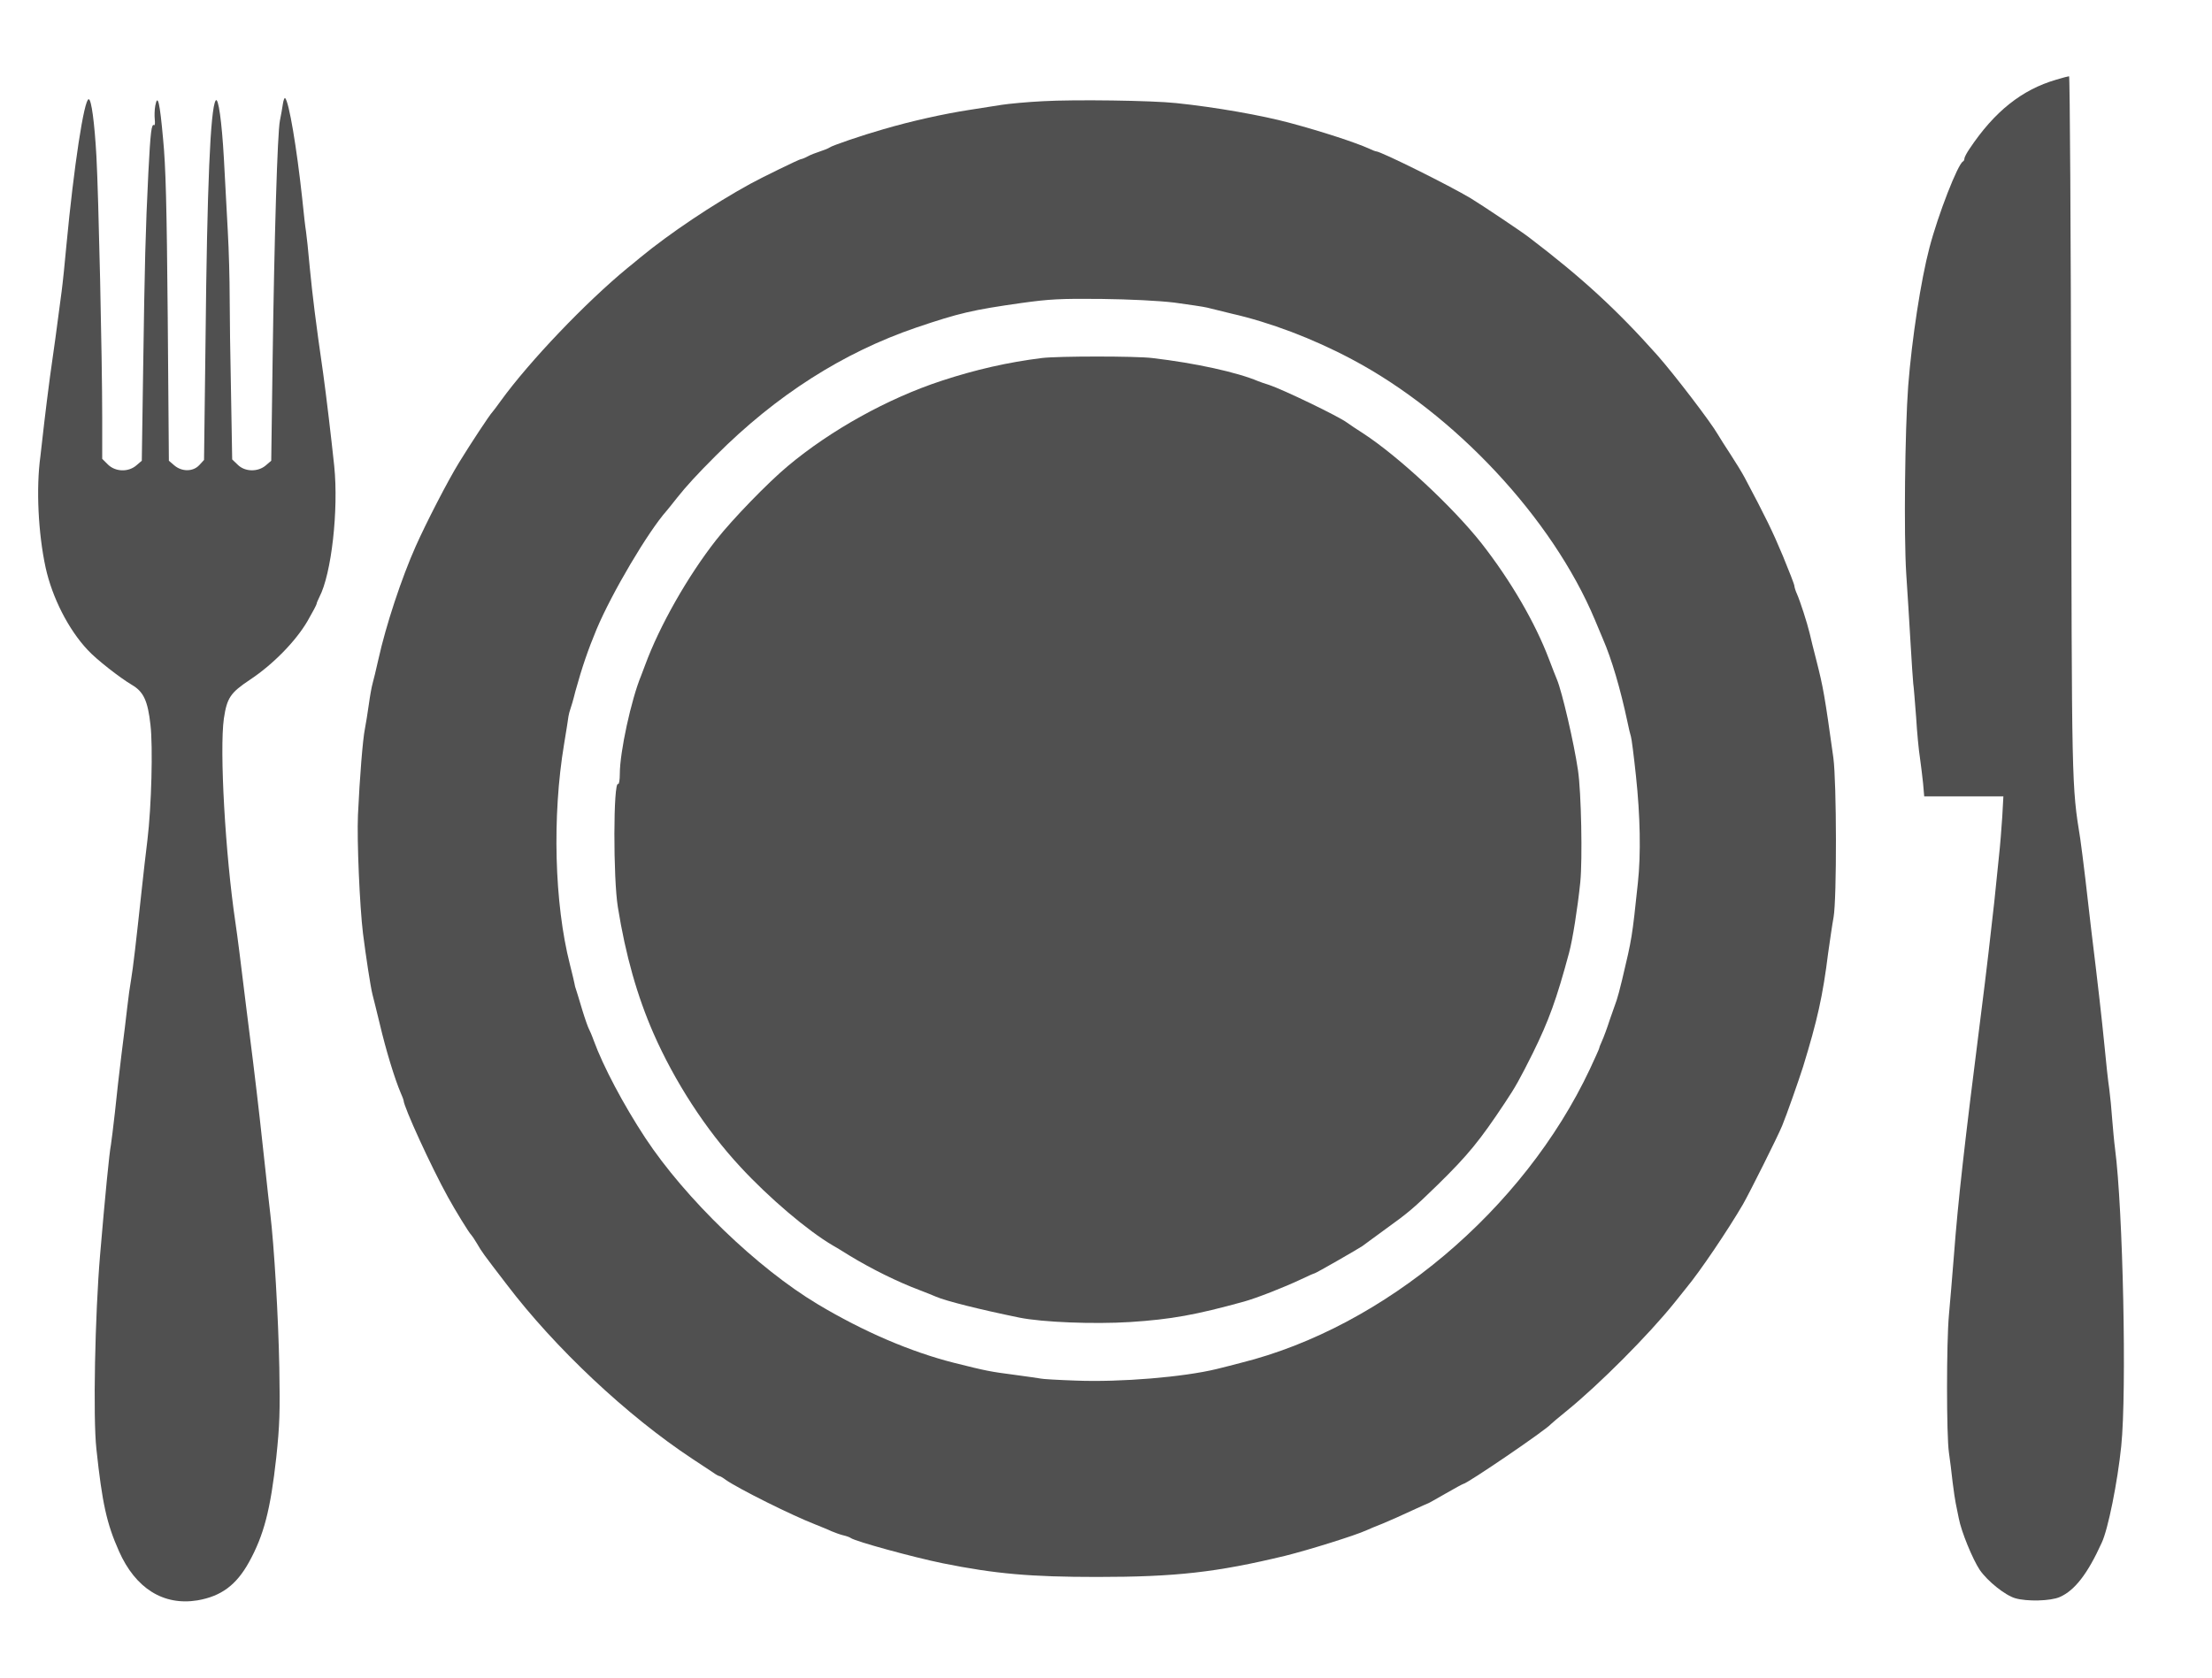 <svg width="29" height="22" viewBox="0 0 29 22" fill="none" xmlns="http://www.w3.org/2000/svg">
<g clip-path="url(#clip0_642_2024)">
<path d="M26.957 1.045C26.506 1.177 26.149 1.461 25.822 1.95C25.784 2.005 25.754 2.064 25.754 2.079C25.754 2.094 25.746 2.112 25.736 2.117C25.67 2.145 25.409 2.813 25.295 3.251C25.184 3.672 25.065 4.444 25.017 5.062C24.974 5.644 24.959 7.01 24.991 7.519C25.007 7.754 25.032 8.159 25.047 8.418C25.062 8.673 25.078 8.919 25.083 8.962C25.09 9.003 25.105 9.203 25.121 9.405C25.133 9.608 25.156 9.846 25.171 9.937C25.184 10.028 25.202 10.178 25.212 10.271L25.227 10.444H25.746H26.265L26.25 10.715C26.24 10.867 26.222 11.097 26.207 11.229C26.194 11.36 26.166 11.629 26.146 11.824C26.108 12.171 26.04 12.766 25.969 13.318C25.754 15.012 25.67 15.754 25.617 16.458C25.594 16.737 25.566 17.091 25.551 17.246C25.518 17.603 25.518 18.826 25.551 19.049C25.564 19.143 25.587 19.315 25.599 19.434C25.614 19.553 25.632 19.677 25.64 19.713C25.647 19.748 25.665 19.837 25.68 19.91C25.713 20.087 25.863 20.45 25.956 20.589C26.058 20.736 26.288 20.921 26.42 20.959C26.572 21.004 26.883 20.997 27.005 20.943C27.2 20.857 27.369 20.64 27.554 20.232C27.638 20.055 27.762 19.434 27.81 18.965C27.884 18.251 27.833 15.856 27.729 15.065C27.716 14.967 27.701 14.792 27.691 14.673C27.683 14.554 27.666 14.377 27.653 14.28C27.638 14.182 27.61 13.926 27.59 13.71C27.554 13.348 27.509 12.946 27.415 12.178C27.395 12.011 27.362 11.715 27.339 11.52C27.316 11.325 27.286 11.092 27.273 11.001C27.159 10.292 27.162 10.342 27.154 5.548C27.149 3.046 27.137 0.997 27.126 1C27.116 1 27.04 1.02 26.957 1.045Z" fill="#505050"/>
<path d="M3.708 1.367C3.7 1.423 3.683 1.517 3.67 1.58C3.637 1.734 3.596 3.132 3.574 4.728L3.556 6.042L3.485 6.103C3.381 6.192 3.209 6.189 3.115 6.093L3.044 6.025L3.029 5.163C3.019 4.69 3.011 4.12 3.011 3.897C3.011 3.674 3.001 3.282 2.986 3.023C2.971 2.765 2.948 2.337 2.935 2.074C2.908 1.593 2.862 1.263 2.827 1.319C2.758 1.428 2.715 2.451 2.695 4.432L2.675 6.032L2.614 6.098C2.533 6.187 2.386 6.189 2.285 6.103L2.214 6.042L2.199 4.158C2.186 2.687 2.173 2.178 2.138 1.821C2.095 1.339 2.067 1.223 2.036 1.385C2.026 1.436 2.024 1.517 2.029 1.565C2.034 1.613 2.031 1.648 2.021 1.641C1.986 1.62 1.973 1.722 1.945 2.264C1.907 3.031 1.897 3.451 1.877 4.829L1.859 6.042L1.788 6.103C1.682 6.194 1.512 6.189 1.413 6.09L1.34 6.017V5.475C1.34 4.703 1.292 2.558 1.264 2.048C1.239 1.603 1.198 1.301 1.163 1.301C1.102 1.301 0.968 2.188 0.871 3.213C0.851 3.436 0.823 3.71 0.808 3.821C0.745 4.305 0.704 4.604 0.656 4.936C0.631 5.131 0.595 5.404 0.58 5.543C0.565 5.683 0.542 5.88 0.53 5.981C0.471 6.407 0.502 7 0.598 7.443C0.684 7.835 0.897 8.256 1.15 8.524C1.261 8.646 1.573 8.889 1.73 8.982C1.882 9.071 1.938 9.19 1.973 9.509C2.006 9.793 1.986 10.575 1.933 11.014C1.912 11.181 1.879 11.472 1.859 11.659C1.781 12.381 1.745 12.69 1.72 12.837C1.705 12.921 1.682 13.085 1.669 13.204C1.657 13.323 1.621 13.602 1.593 13.825C1.565 14.047 1.527 14.389 1.507 14.584C1.484 14.779 1.462 14.972 1.454 15.015C1.434 15.111 1.378 15.681 1.312 16.459C1.246 17.236 1.218 18.591 1.264 19.004C1.34 19.713 1.398 19.979 1.56 20.343C1.776 20.83 2.143 21.06 2.589 20.987C2.9 20.933 3.098 20.787 3.265 20.485C3.46 20.131 3.546 19.799 3.622 19.113C3.667 18.687 3.672 18.515 3.662 17.94C3.65 17.279 3.594 16.334 3.543 15.914C3.528 15.795 3.5 15.527 3.477 15.319C3.429 14.871 3.386 14.481 3.318 13.926C3.29 13.703 3.249 13.384 3.229 13.217C3.153 12.594 3.113 12.275 3.087 12.102C2.953 11.201 2.877 9.836 2.935 9.423C2.976 9.152 3.019 9.086 3.277 8.914C3.579 8.714 3.878 8.408 4.032 8.144C4.098 8.03 4.151 7.929 4.151 7.919C4.151 7.906 4.169 7.868 4.187 7.83C4.346 7.526 4.44 6.688 4.382 6.113C4.341 5.726 4.278 5.194 4.237 4.898C4.138 4.214 4.098 3.885 4.062 3.517C4.042 3.294 4.019 3.077 4.012 3.036C4.004 2.993 3.981 2.796 3.961 2.593C3.89 1.937 3.789 1.334 3.738 1.286C3.731 1.276 3.715 1.314 3.708 1.367Z" fill="#505050"/>
<path d="M13.676 1.327C13.473 1.337 13.227 1.36 13.131 1.375C13.032 1.39 12.842 1.421 12.711 1.441C12.377 1.492 11.946 1.588 11.584 1.694C11.3 1.775 10.908 1.909 10.875 1.935C10.862 1.945 10.806 1.968 10.753 1.985C10.697 2.003 10.624 2.031 10.589 2.051C10.551 2.072 10.51 2.087 10.5 2.087C10.482 2.087 9.978 2.332 9.836 2.411C9.348 2.679 8.783 3.057 8.393 3.378C8.335 3.426 8.259 3.49 8.226 3.515C7.676 3.968 6.942 4.738 6.569 5.252C6.514 5.328 6.463 5.397 6.455 5.404C6.425 5.432 6.174 5.812 6.02 6.063C5.87 6.306 5.589 6.853 5.45 7.164C5.265 7.58 5.06 8.198 4.961 8.646C4.931 8.778 4.898 8.919 4.885 8.962C4.873 9.003 4.85 9.13 4.835 9.241C4.819 9.352 4.797 9.494 4.784 9.558C4.756 9.694 4.716 10.193 4.693 10.685C4.678 11.021 4.716 11.887 4.759 12.242C4.797 12.541 4.857 12.936 4.883 13.04C4.898 13.095 4.939 13.265 4.977 13.42C5.06 13.774 5.174 14.146 5.255 14.336C5.275 14.38 5.291 14.423 5.291 14.43C5.291 14.511 5.655 15.306 5.873 15.699C5.969 15.874 6.154 16.175 6.177 16.193C6.185 16.2 6.22 16.251 6.253 16.307C6.321 16.423 6.326 16.431 6.643 16.844C7.276 17.677 8.221 18.566 9.077 19.131C9.188 19.204 9.31 19.285 9.348 19.31C9.386 19.338 9.424 19.358 9.434 19.358C9.441 19.358 9.479 19.379 9.515 19.407C9.687 19.526 10.376 19.87 10.69 19.992C10.763 20.022 10.86 20.06 10.9 20.08C10.943 20.098 11.011 20.123 11.052 20.133C11.095 20.143 11.141 20.159 11.153 20.169C11.214 20.214 11.974 20.422 12.361 20.501C13.05 20.64 13.514 20.68 14.382 20.68C15.413 20.68 15.95 20.62 16.852 20.402C17.15 20.328 17.768 20.136 17.915 20.068C17.943 20.055 18.039 20.014 18.13 19.979C18.221 19.941 18.389 19.867 18.505 19.812C18.622 19.759 18.721 19.713 18.726 19.713C18.731 19.713 18.832 19.655 18.953 19.586C19.075 19.515 19.179 19.46 19.184 19.46C19.23 19.46 20.278 18.746 20.334 18.675C20.341 18.667 20.432 18.589 20.539 18.503C20.964 18.158 21.613 17.507 21.954 17.082C22.003 17.021 22.071 16.935 22.106 16.892C22.289 16.672 22.651 16.135 22.851 15.793C22.942 15.633 23.307 14.904 23.365 14.762C23.426 14.613 23.58 14.174 23.639 13.989C23.826 13.379 23.897 13.065 23.968 12.495C23.991 12.336 24.021 12.123 24.039 12.027C24.082 11.776 24.079 10.259 24.036 9.938C23.922 9.117 23.902 9.011 23.816 8.671C23.778 8.524 23.737 8.36 23.725 8.304C23.692 8.167 23.603 7.891 23.56 7.792C23.54 7.749 23.525 7.699 23.525 7.684C23.525 7.666 23.456 7.489 23.373 7.288C23.241 6.972 23.147 6.779 22.874 6.265C22.841 6.202 22.757 6.065 22.689 5.961C22.62 5.858 22.547 5.739 22.522 5.698C22.431 5.539 21.957 4.918 21.727 4.657C21.197 4.062 20.741 3.642 20.042 3.11C19.954 3.041 19.417 2.682 19.283 2.601C19.009 2.436 18.102 1.985 18.042 1.985C18.032 1.985 17.989 1.968 17.945 1.947C17.776 1.871 17.34 1.727 16.915 1.613C16.543 1.512 15.932 1.405 15.421 1.352C15.096 1.317 14.088 1.304 13.676 1.327ZM15.395 3.968C15.583 3.994 15.778 4.022 15.826 4.034C15.874 4.047 16.018 4.082 16.147 4.113C16.649 4.227 17.211 4.439 17.72 4.71C19.067 5.422 20.351 6.795 20.909 8.127C20.944 8.21 20.992 8.324 21.015 8.38C21.129 8.641 21.245 9.038 21.334 9.456C21.352 9.547 21.375 9.639 21.382 9.659C21.39 9.679 21.42 9.912 21.448 10.176C21.504 10.7 21.514 11.201 21.473 11.579C21.397 12.295 21.397 12.3 21.266 12.85C21.238 12.969 21.205 13.088 21.195 13.116C21.185 13.144 21.144 13.258 21.106 13.369C21.071 13.48 21.023 13.607 21.002 13.653C20.982 13.696 20.967 13.736 20.967 13.744C20.967 13.752 20.911 13.876 20.843 14.022C19.974 15.866 18.151 17.403 16.269 17.872C16.185 17.895 16.044 17.93 15.952 17.953C15.517 18.059 14.694 18.128 14.104 18.105C13.873 18.097 13.668 18.085 13.648 18.079C13.628 18.075 13.471 18.052 13.298 18.029C12.982 17.988 12.931 17.978 12.508 17.872C11.936 17.727 11.32 17.462 10.723 17.105C9.93 16.631 8.985 15.719 8.459 14.921C8.173 14.486 7.907 13.982 7.785 13.648C7.76 13.577 7.729 13.508 7.722 13.496C7.712 13.48 7.671 13.367 7.633 13.242C7.595 13.116 7.56 12.997 7.552 12.976C7.544 12.956 7.534 12.921 7.532 12.9C7.529 12.88 7.501 12.764 7.471 12.645C7.268 11.847 7.238 10.702 7.395 9.76C7.423 9.585 7.451 9.421 7.453 9.393C7.458 9.365 7.468 9.325 7.476 9.304C7.484 9.284 7.517 9.175 7.544 9.064C7.631 8.75 7.709 8.522 7.821 8.253C8.023 7.772 8.499 6.969 8.74 6.698C8.758 6.678 8.818 6.602 8.874 6.531C8.996 6.377 9.14 6.22 9.383 5.977C10.178 5.181 11.052 4.624 12.014 4.295C12.577 4.105 12.746 4.065 13.395 3.973C13.757 3.923 13.896 3.915 14.433 3.92C14.818 3.925 15.182 3.943 15.395 3.968Z" fill="#505050"/>
<path d="M13.66 4.695C13.217 4.75 12.789 4.847 12.343 4.994C11.637 5.226 10.889 5.642 10.327 6.113C10.066 6.331 9.6 6.812 9.39 7.08C9.018 7.554 8.648 8.205 8.458 8.721C8.441 8.769 8.415 8.833 8.405 8.861C8.276 9.172 8.126 9.861 8.126 10.147C8.126 10.228 8.116 10.289 8.104 10.281C8.04 10.241 8.038 11.522 8.101 11.9C8.202 12.528 8.354 13.062 8.565 13.546C8.843 14.181 9.253 14.815 9.707 15.303C10.082 15.709 10.588 16.139 10.917 16.332C10.94 16.344 11.041 16.405 11.138 16.466C11.429 16.643 11.768 16.81 12.052 16.917C12.143 16.952 12.239 16.99 12.267 17.003C12.399 17.061 12.842 17.172 13.364 17.279C13.665 17.34 14.336 17.367 14.817 17.337C15.357 17.302 15.678 17.243 16.309 17.069C16.474 17.023 16.831 16.884 17.061 16.775C17.15 16.732 17.226 16.699 17.233 16.699C17.249 16.699 17.826 16.367 17.864 16.339C17.879 16.326 18.016 16.228 18.168 16.116C18.467 15.901 18.538 15.84 18.852 15.534C19.247 15.146 19.399 14.961 19.733 14.457C19.867 14.257 19.928 14.146 20.095 13.812C20.305 13.386 20.407 13.105 20.571 12.495C20.617 12.325 20.683 11.91 20.718 11.57C20.748 11.272 20.731 10.39 20.688 10.102C20.635 9.739 20.478 9.068 20.412 8.911C20.399 8.883 20.354 8.764 20.308 8.645C20.125 8.162 19.806 7.615 19.424 7.126C19.044 6.645 18.335 5.986 17.877 5.687C17.785 5.629 17.689 5.563 17.661 5.543C17.555 5.462 16.818 5.107 16.636 5.047C16.588 5.032 16.524 5.011 16.496 4.999C16.22 4.882 15.671 4.761 15.104 4.695C14.891 4.669 13.875 4.669 13.66 4.695Z" fill="#505050"/>
</g>
<defs>
<clipPath id="clip0_642_2024">
<rect width="28" height="22" fill="white" transform="translate(0.5)"/>
</clipPath>
</defs>
</svg>
